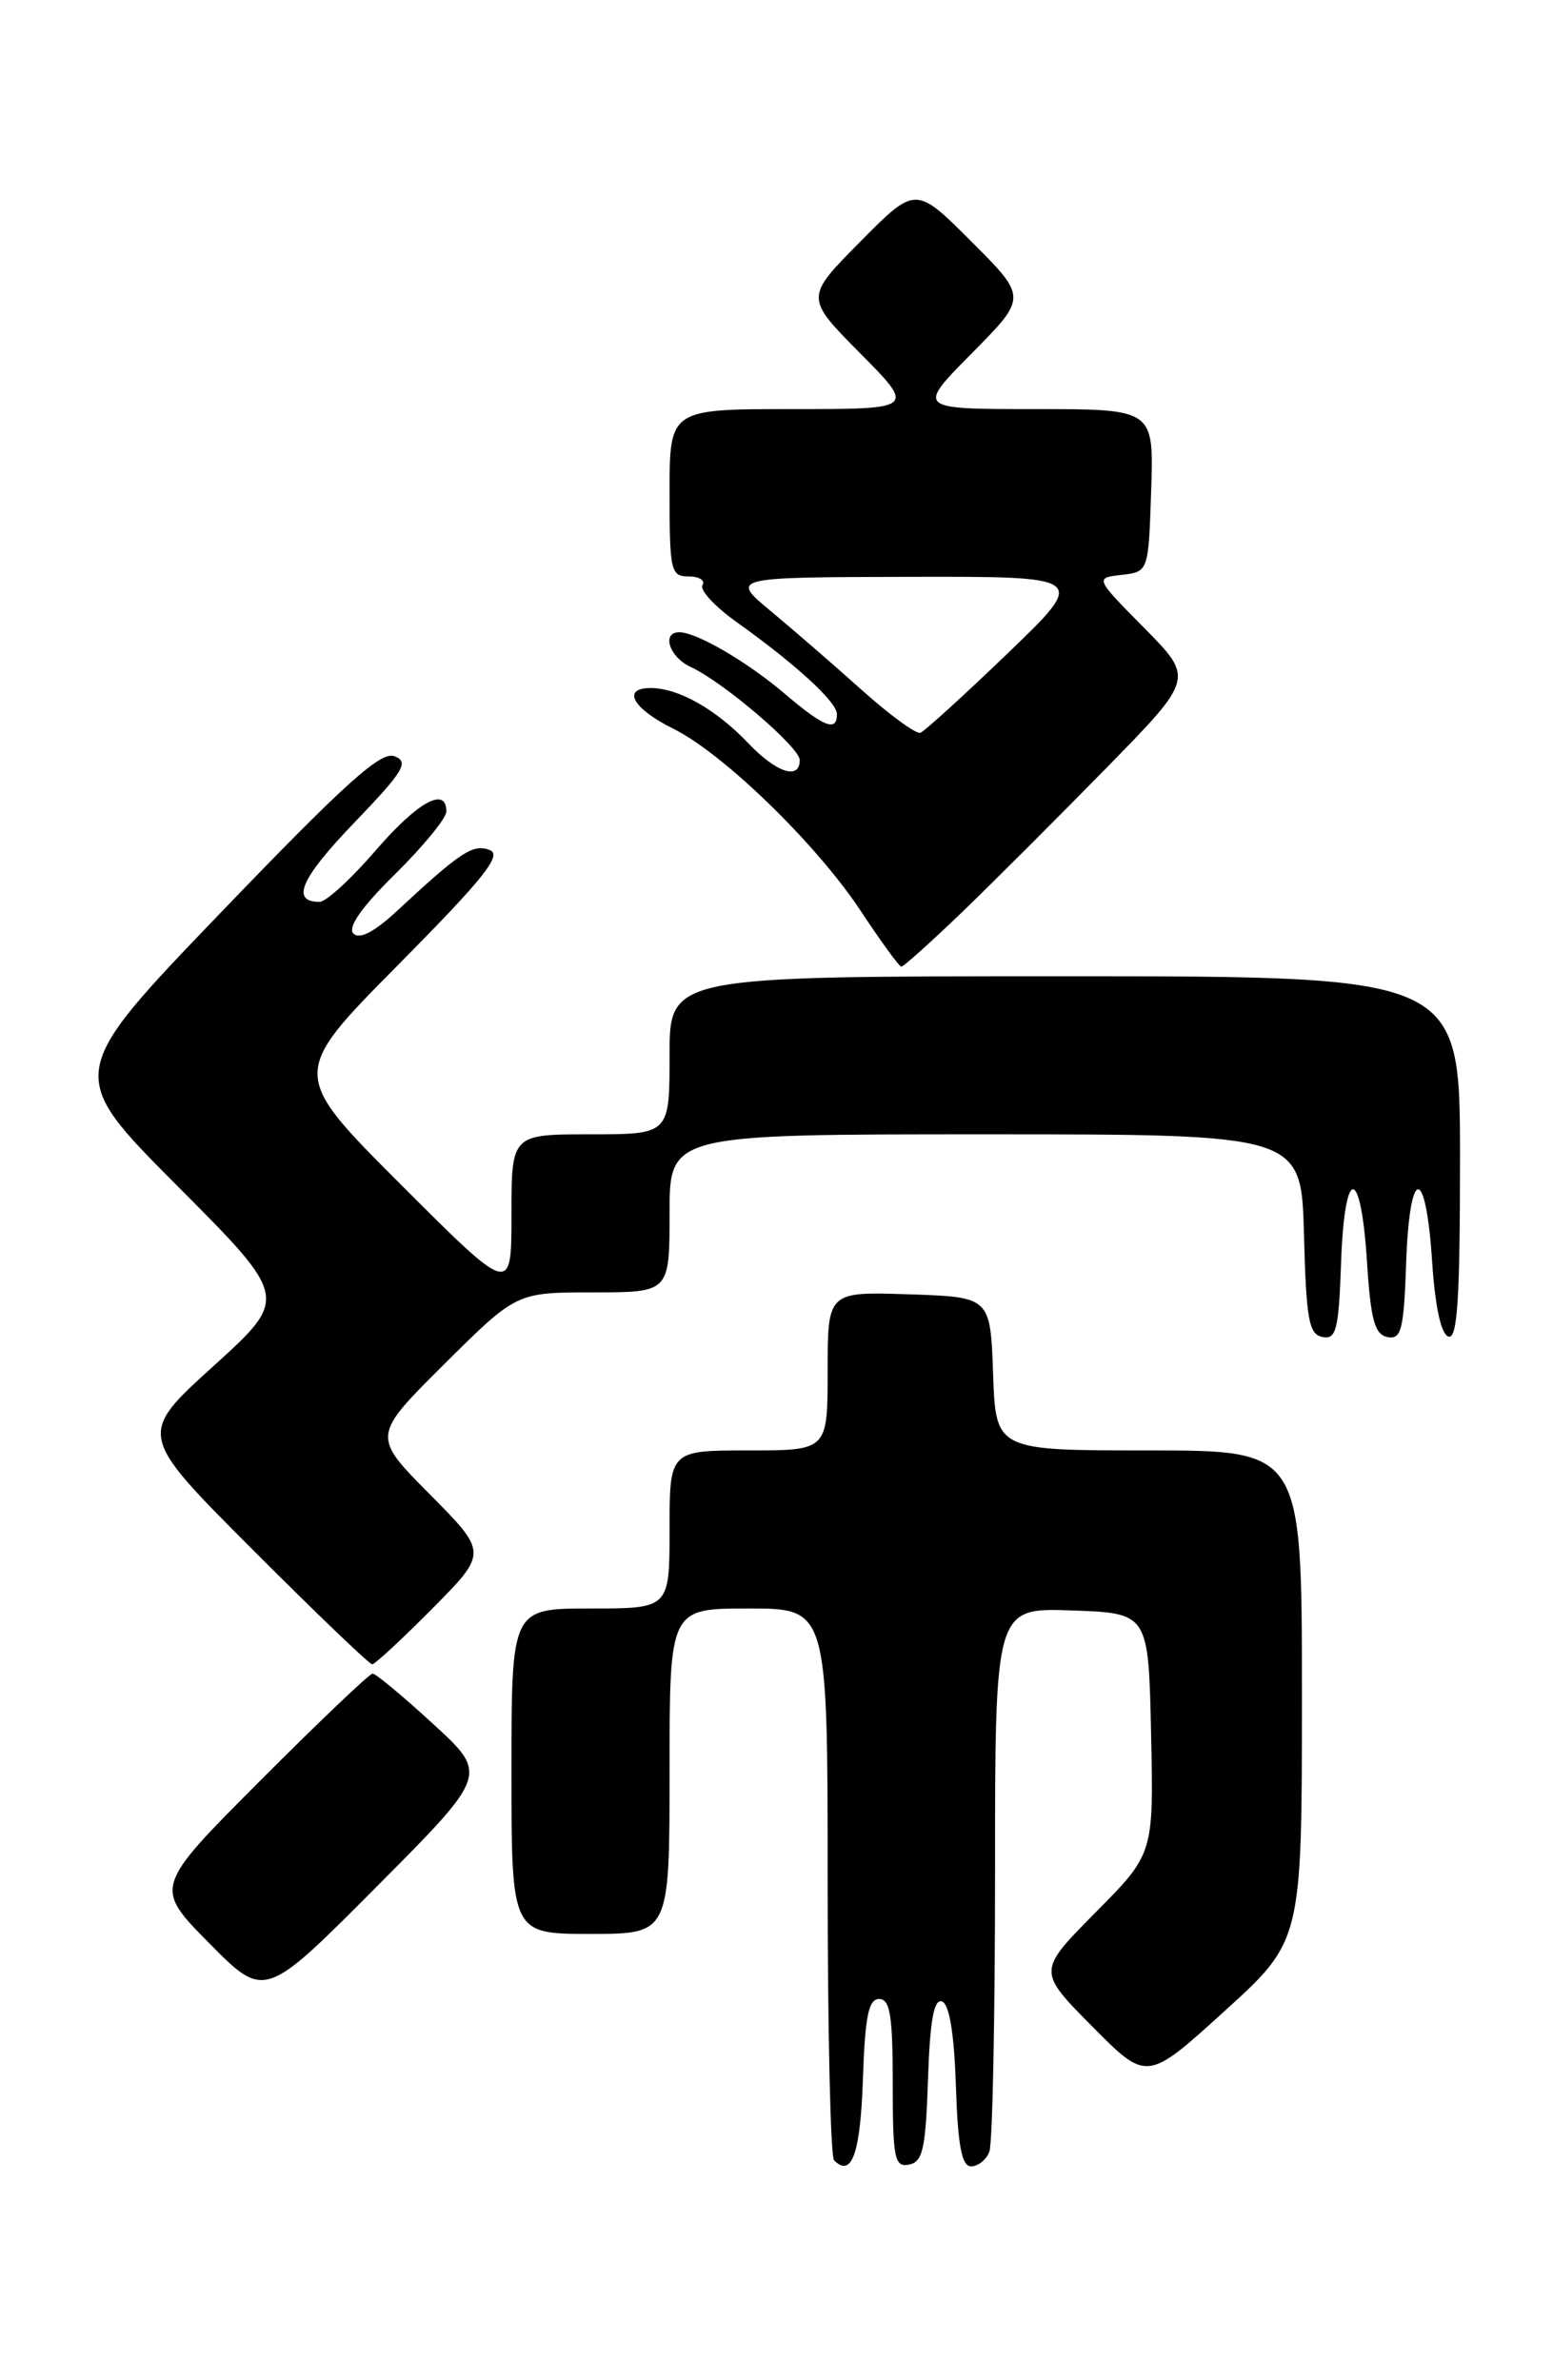 <?xml version="1.0" encoding="UTF-8" standalone="no"?>
<!DOCTYPE svg PUBLIC "-//W3C//DTD SVG 1.1//EN" "http://www.w3.org/Graphics/SVG/1.1/DTD/svg11.dtd" >
<svg xmlns="http://www.w3.org/2000/svg" xmlns:xlink="http://www.w3.org/1999/xlink" version="1.1" viewBox="0 0 167 256">
 <g >
 <path fill="currentColor"
d=" M 92.79 223.67 C 93.02 216.86 93.39 215.00 94.54 215.00 C 95.71 215.00 96.00 216.78 96.00 224.07 C 96.00 232.18 96.19 233.11 97.75 232.81 C 99.23 232.53 99.54 231.13 99.79 223.67 C 100.00 217.32 100.42 214.97 101.29 215.26 C 102.08 215.52 102.60 218.66 102.79 224.33 C 103.00 230.81 103.42 233.00 104.43 233.00 C 105.18 233.00 106.06 232.29 106.39 231.42 C 106.73 230.55 107.00 217.03 107.00 201.38 C 107.00 172.92 107.00 172.92 115.25 173.21 C 123.50 173.50 123.50 173.50 123.78 186.44 C 124.06 199.38 124.06 199.38 117.81 205.69 C 111.56 212.00 111.56 212.00 117.44 217.94 C 123.33 223.89 123.33 223.89 131.66 216.32 C 140.00 208.75 140.00 208.75 140.00 182.38 C 140.00 156.00 140.00 156.00 123.54 156.00 C 107.08 156.00 107.08 156.00 106.79 147.75 C 106.50 139.50 106.50 139.50 97.75 139.21 C 89.00 138.92 89.00 138.92 89.00 147.46 C 89.00 156.00 89.00 156.00 80.50 156.00 C 72.00 156.00 72.00 156.00 72.00 164.50 C 72.00 173.00 72.00 173.00 63.50 173.00 C 55.00 173.00 55.00 173.00 55.00 190.50 C 55.00 208.00 55.00 208.00 63.50 208.00 C 72.00 208.00 72.00 208.00 72.00 190.50 C 72.00 173.00 72.00 173.00 80.50 173.00 C 89.00 173.00 89.00 173.00 89.00 202.33 C 89.00 218.47 89.31 231.98 89.69 232.35 C 91.59 234.25 92.52 231.63 92.79 223.67 Z  M 46.59 185.43 C 43.34 182.44 40.40 180.00 40.07 180.00 C 39.74 180.00 34.31 185.17 28.01 191.49 C 16.55 202.98 16.55 202.98 22.51 209.01 C 28.46 215.03 28.46 215.03 40.48 202.94 C 52.50 190.86 52.50 190.86 46.59 185.43 Z  M 46.50 173.00 C 52.44 167.00 52.44 167.00 46.22 160.72 C 40.00 154.45 40.00 154.45 47.77 146.72 C 55.54 139.00 55.54 139.00 63.77 139.00 C 72.00 139.00 72.00 139.00 72.00 130.50 C 72.00 122.00 72.00 122.00 105.97 122.00 C 139.93 122.00 139.93 122.00 140.22 132.74 C 140.46 141.93 140.75 143.52 142.21 143.80 C 143.69 144.09 143.96 143.03 144.21 135.82 C 144.58 125.32 146.33 125.27 147.00 135.73 C 147.40 142.00 147.83 143.54 149.21 143.81 C 150.69 144.09 150.96 143.03 151.21 135.82 C 151.58 125.36 153.32 125.26 154.00 135.66 C 154.32 140.54 154.96 143.49 155.75 143.75 C 156.72 144.07 157.00 139.80 157.00 124.58 C 157.00 105.00 157.00 105.00 114.50 105.00 C 72.00 105.00 72.00 105.00 72.00 113.50 C 72.00 122.00 72.00 122.00 63.50 122.00 C 55.00 122.00 55.00 122.00 55.00 130.65 C 55.00 139.30 55.00 139.30 43.10 127.40 C 31.21 115.50 31.21 115.50 42.80 103.79 C 52.10 94.39 54.04 91.95 52.65 91.42 C 50.87 90.74 49.54 91.61 42.75 97.92 C 40.27 100.23 38.67 101.07 38.01 100.41 C 37.35 99.75 38.87 97.58 42.51 93.99 C 45.53 91.01 48.00 87.99 48.00 87.28 C 48.00 84.53 44.91 86.24 40.37 91.50 C 37.76 94.53 35.06 97.00 34.37 97.00 C 31.23 97.00 32.33 94.48 38.07 88.51 C 43.42 82.94 44.02 81.95 42.43 81.34 C 40.96 80.77 37.20 84.15 23.83 98.06 C 7.07 115.50 7.07 115.50 19.06 127.54 C 31.05 139.58 31.05 139.58 22.94 146.94 C 14.82 154.30 14.82 154.30 27.15 166.65 C 33.92 173.44 39.72 179.00 40.02 179.00 C 40.32 179.00 43.23 176.30 46.50 173.00 Z  M 103.42 98.14 C 106.76 94.92 113.75 87.93 118.95 82.62 C 128.40 72.97 128.40 72.97 123.06 67.56 C 117.73 62.16 117.73 62.16 120.61 61.83 C 123.50 61.50 123.50 61.50 123.79 52.75 C 124.08 44.00 124.08 44.00 111.32 44.00 C 98.56 44.00 98.56 44.00 104.51 37.99 C 110.46 31.98 110.46 31.98 104.46 25.98 C 98.46 19.98 98.46 19.98 92.51 25.99 C 86.56 32.00 86.56 32.00 92.50 38.00 C 98.44 44.00 98.44 44.00 85.22 44.00 C 72.00 44.00 72.00 44.00 72.00 53.00 C 72.00 61.42 72.13 62.00 74.06 62.00 C 75.19 62.00 75.86 62.42 75.54 62.94 C 75.22 63.45 76.88 65.25 79.23 66.92 C 85.64 71.50 90.00 75.50 90.00 76.82 C 90.00 78.75 88.59 78.19 84.43 74.65 C 80.39 71.20 74.91 68.00 73.05 68.00 C 71.11 68.00 71.97 70.67 74.25 71.72 C 77.79 73.36 85.99 80.37 86.00 81.75 C 86.00 83.94 83.47 83.10 80.44 79.91 C 76.98 76.28 72.95 74.00 69.97 74.00 C 66.80 74.00 68.04 76.22 72.41 78.38 C 77.78 81.04 87.78 90.76 92.50 97.89 C 94.70 101.22 96.69 103.96 96.92 103.97 C 97.14 103.99 100.07 101.36 103.42 98.14 Z  M 92.78 74.31 C 89.83 71.66 85.41 67.83 82.96 65.79 C 78.50 62.09 78.50 62.09 97.73 62.04 C 116.95 62.00 116.95 62.00 108.38 70.25 C 103.66 74.79 99.43 78.64 98.98 78.81 C 98.52 78.98 95.74 76.95 92.78 74.31 Z "/>
</g>
</svg>